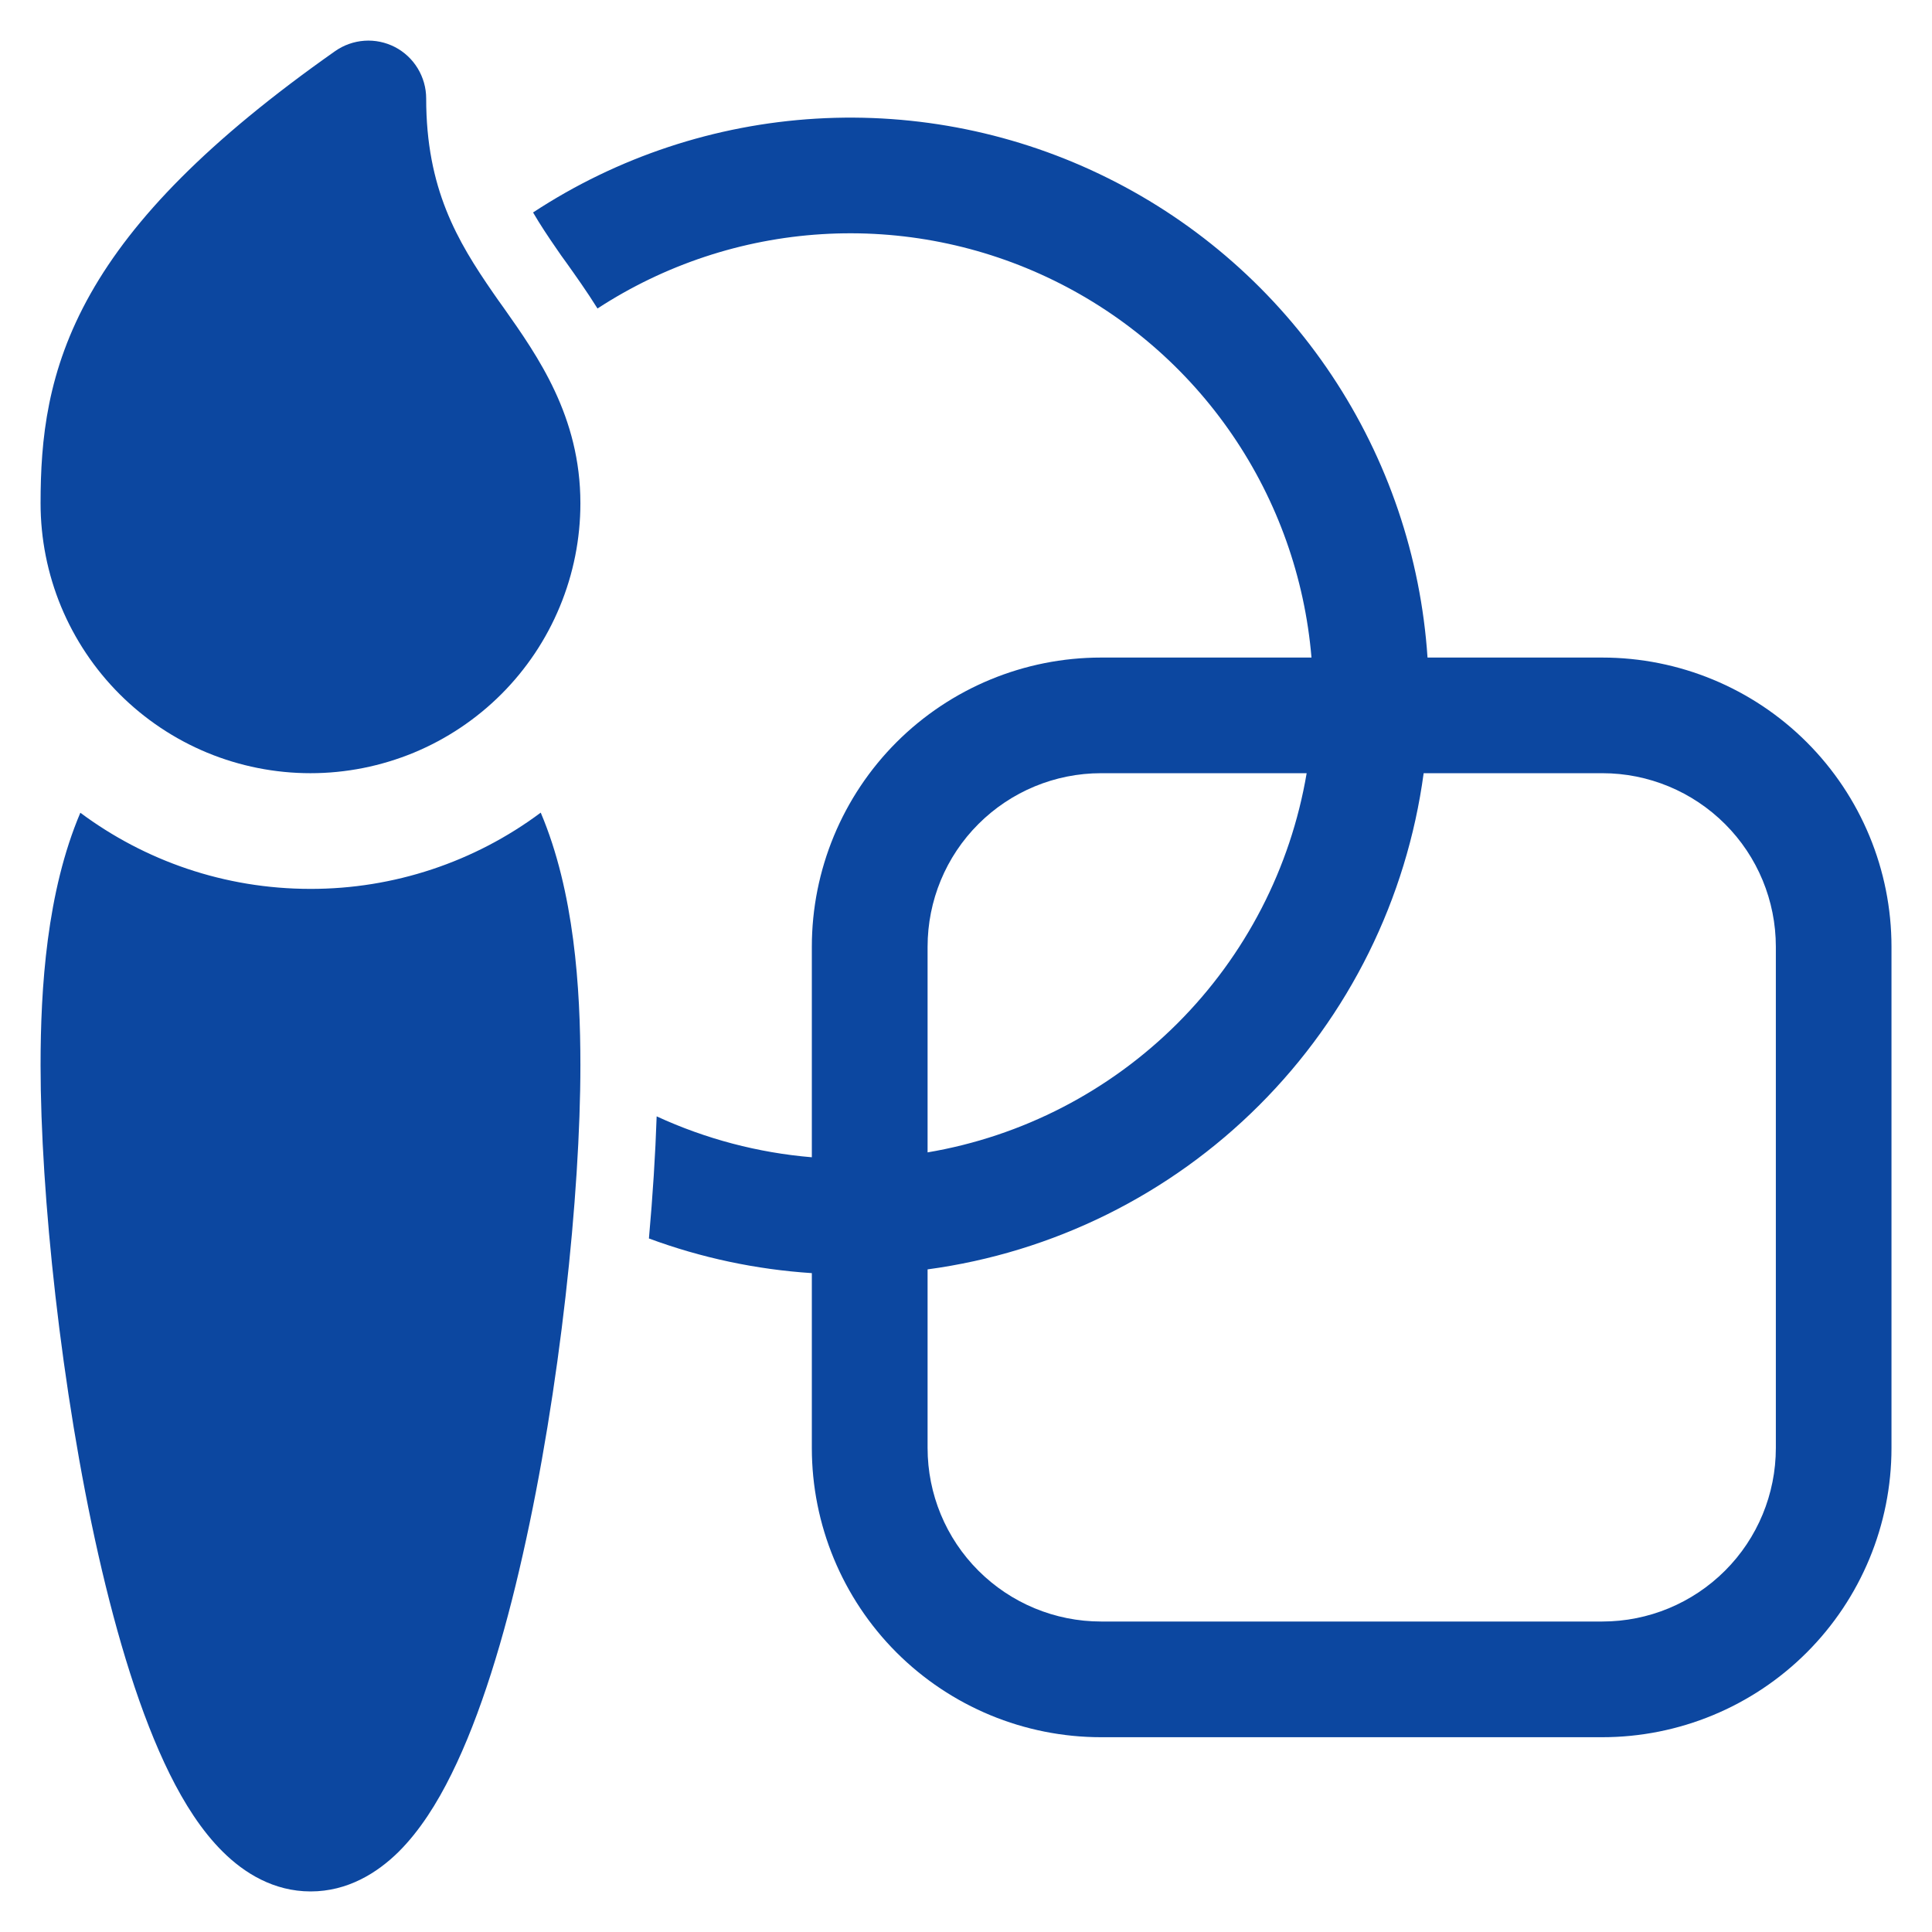 <svg width="34" height="34" viewBox="0 0 34 34" fill="none" xmlns="http://www.w3.org/2000/svg">
<path d="M6.95 0.828C7.116 0.914 7.254 1.044 7.351 1.203C7.448 1.363 7.5 1.546 7.5 1.732C7.5 3.32 8.047 4.24 8.676 5.151C8.736 5.238 8.798 5.326 8.864 5.417C9.465 6.269 10.214 7.328 10.214 8.857C10.214 9.481 10.091 10.099 9.852 10.675C9.614 11.251 9.264 11.775 8.823 12.216C8.382 12.657 7.858 13.007 7.282 13.246C6.705 13.484 6.088 13.607 5.464 13.607C4.84 13.607 4.222 13.484 3.646 13.246C3.07 13.007 2.546 12.657 2.105 12.216C1.664 11.775 1.314 11.251 1.075 10.675C0.837 10.099 0.714 9.481 0.714 8.857C0.714 7.74 0.828 6.523 1.595 5.166C2.344 3.84 3.666 2.47 5.897 0.9C6.049 0.793 6.228 0.73 6.413 0.717C6.599 0.704 6.785 0.743 6.95 0.828ZM10.515 5.429C11.696 4.659 13.056 4.208 14.463 4.121C15.87 4.034 17.275 4.314 18.541 4.933C19.808 5.552 20.892 6.489 21.687 7.653C22.483 8.817 22.962 10.167 23.08 11.572H19.376C18.026 11.572 16.732 12.108 15.777 13.062C14.823 14.017 14.287 15.311 14.287 16.661V20.366C13.341 20.287 12.417 20.043 11.556 19.646C11.534 20.31 11.488 21.035 11.42 21.795C12.341 22.136 13.307 22.341 14.287 22.405V25.482C14.287 26.832 14.823 28.126 15.777 29.081C16.732 30.035 18.026 30.572 19.376 30.572H28.197C29.547 30.572 30.842 30.035 31.796 29.081C32.751 28.126 33.287 26.832 33.287 25.482V16.661C33.287 15.311 32.751 14.017 31.796 13.062C30.842 12.108 29.547 11.572 28.197 11.572H25.122C25.004 9.797 24.422 8.084 23.436 6.604C22.45 5.124 21.093 3.928 19.5 3.136C17.908 2.343 16.135 1.982 14.36 2.088C12.584 2.194 10.867 2.763 9.381 3.739C9.503 3.948 9.641 4.157 9.795 4.379C9.846 4.455 9.905 4.539 9.971 4.628C10.131 4.854 10.322 5.12 10.515 5.429ZM28.199 13.607C29.009 13.607 29.785 13.929 30.358 14.502C30.931 15.074 31.252 15.851 31.252 16.661V25.482C31.252 26.292 30.931 27.069 30.358 27.641C29.785 28.214 29.009 28.536 28.199 28.536H19.377C18.567 28.536 17.791 28.214 17.218 27.641C16.645 27.069 16.324 26.292 16.324 25.482V22.339C18.534 22.041 20.586 21.025 22.163 19.447C23.741 17.87 24.756 15.818 25.054 13.607H28.199ZM16.324 20.28V16.661C16.324 15.851 16.645 15.074 17.218 14.502C17.791 13.929 18.567 13.607 19.377 13.607H22.995C22.713 15.274 21.919 16.812 20.723 18.008C19.527 19.203 17.991 19.998 16.324 20.28ZM0.714 18.747C0.714 17.386 0.822 15.696 1.414 14.303C2.545 15.145 3.947 15.643 5.464 15.643C6.924 15.645 8.346 15.174 9.516 14.301C10.107 15.694 10.214 17.387 10.214 18.747C10.214 21.004 9.856 24.46 9.199 27.364C8.873 28.814 8.458 30.186 7.946 31.219C7.692 31.735 7.387 32.219 7.014 32.59C6.638 32.961 6.118 33.286 5.467 33.286C4.815 33.286 4.297 32.961 3.921 32.588C3.548 32.219 3.242 31.735 2.987 31.22C2.475 30.186 2.06 28.814 1.732 27.366C1.074 24.46 0.714 21.004 0.714 18.748" fill="#0C47A0"/>
</svg>
